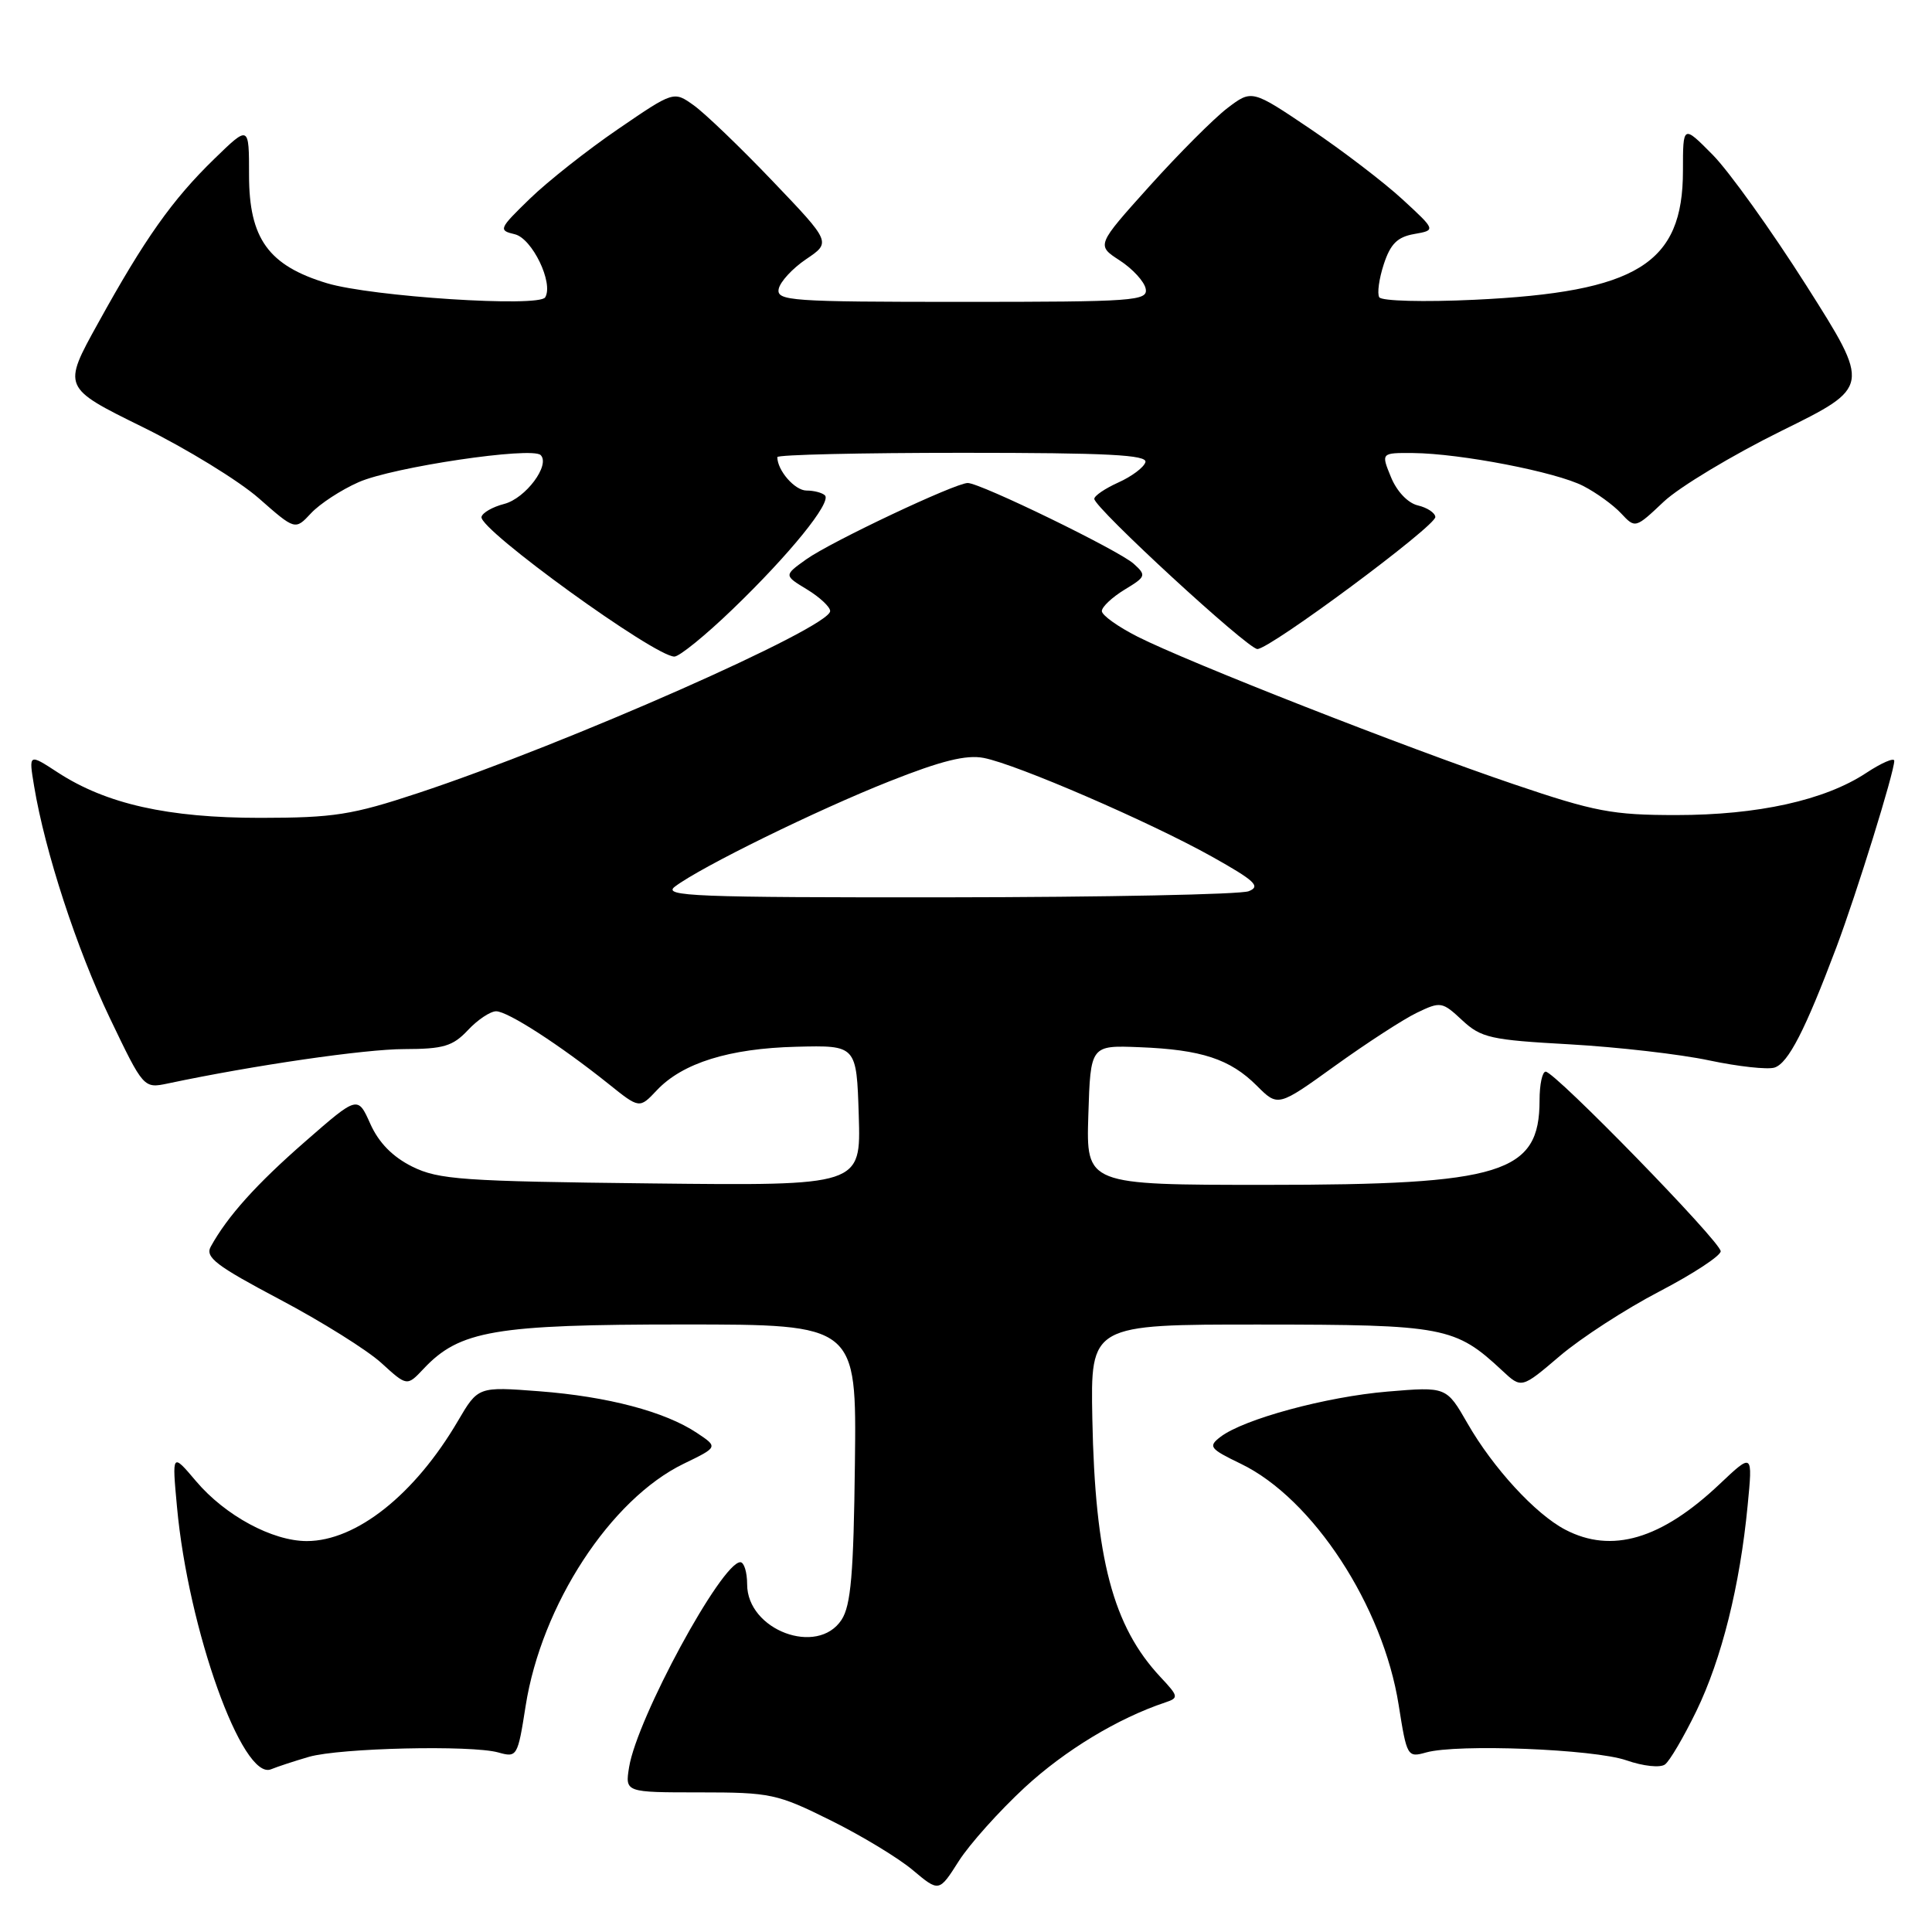 <?xml version="1.0" encoding="UTF-8" standalone="no"?>
<!DOCTYPE svg PUBLIC "-//W3C//DTD SVG 1.1//EN" "http://www.w3.org/Graphics/SVG/1.1/DTD/svg11.dtd" >
<svg xmlns="http://www.w3.org/2000/svg" xmlns:xlink="http://www.w3.org/1999/xlink" version="1.1" viewBox="0 0 256 256">
 <g >
 <path fill="currentColor"
d=" M 135.78 236.85 C 141.13 231.91 148.13 227.68 154.41 225.58 C 156.21 224.98 156.17 224.78 153.77 222.22 C 147.47 215.49 145.10 206.51 144.74 188.00 C 144.50 175.50 144.50 175.50 167.00 175.51 C 191.36 175.52 192.83 175.80 199.06 181.62 C 201.61 184.00 201.61 184.00 206.68 179.68 C 209.47 177.30 215.41 173.45 219.87 171.13 C 224.34 168.80 228.00 166.40 228.00 165.80 C 228.00 164.54 206.03 142.00 204.81 142.00 C 204.36 142.00 204.00 143.70 204.00 145.78 C 204.00 155.48 199.08 157.00 167.78 157.00 C 143.92 157.00 143.92 157.00 144.21 147.75 C 144.50 138.50 144.50 138.50 151.00 138.76 C 159.20 139.08 163.00 140.33 166.54 143.87 C 169.34 146.67 169.34 146.67 176.92 141.21 C 181.09 138.21 185.96 135.05 187.75 134.19 C 190.89 132.68 191.10 132.72 193.75 135.19 C 196.26 137.52 197.50 137.80 208.00 138.38 C 214.32 138.74 222.64 139.69 226.48 140.51 C 230.31 141.32 234.21 141.75 235.13 141.46 C 236.95 140.88 239.19 136.52 243.34 125.50 C 246.02 118.36 251.00 102.32 251.00 100.81 C 251.00 100.35 249.31 101.08 247.25 102.44 C 241.78 106.04 232.93 108.00 222.11 108.00 C 213.66 108.00 211.33 107.56 200.57 103.91 C 186.28 99.07 157.48 87.77 150.75 84.37 C 148.14 83.05 146.00 81.52 146.00 80.97 C 146.00 80.42 147.35 79.15 149.00 78.14 C 151.86 76.41 151.92 76.24 150.22 74.70 C 148.26 72.93 129.91 64.00 128.23 64.00 C 126.58 64.00 110.11 71.78 106.84 74.11 C 103.86 76.24 103.86 76.24 106.93 78.10 C 108.62 79.13 110.00 80.42 110.00 80.97 C 110.00 83.15 75.04 98.59 55.42 105.08 C 46.63 107.99 44.25 108.36 34.50 108.37 C 22.25 108.37 14.08 106.54 7.65 102.35 C 3.80 99.84 3.80 99.84 4.52 104.17 C 5.96 112.85 10.16 125.71 14.54 134.87 C 19.03 144.24 19.03 144.24 22.27 143.56 C 33.60 141.16 48.38 139.01 53.58 139.01 C 58.76 139.00 60.00 138.63 62.00 136.50 C 63.29 135.12 64.98 134.00 65.74 134.00 C 67.28 134.00 74.22 138.49 80.62 143.61 C 84.73 146.91 84.73 146.91 87.02 144.48 C 90.43 140.85 96.63 138.92 105.53 138.70 C 113.50 138.50 113.50 138.50 113.79 147.81 C 114.08 157.12 114.08 157.12 86.29 156.81 C 61.25 156.53 58.12 156.31 54.62 154.58 C 52.03 153.29 50.19 151.42 49.07 148.92 C 47.40 145.18 47.40 145.18 40.45 151.25 C 33.96 156.91 30.14 161.17 27.93 165.18 C 27.15 166.59 28.62 167.71 37.07 172.18 C 42.61 175.11 48.67 178.90 50.53 180.60 C 53.93 183.70 53.93 183.70 56.12 181.38 C 60.89 176.30 65.55 175.50 90.50 175.50 C 113.50 175.50 113.50 175.50 113.28 193.88 C 113.11 208.54 112.75 212.73 111.51 214.63 C 108.32 219.50 99.00 216.00 99.00 209.93 C 99.00 208.32 98.59 207.00 98.10 207.00 C 95.62 207.00 84.42 227.65 83.36 234.15 C 82.82 237.50 82.82 237.50 92.71 237.50 C 102.11 237.50 102.98 237.69 110.05 241.20 C 114.15 243.23 119.06 246.20 120.96 247.81 C 124.43 250.72 124.43 250.72 127.04 246.61 C 128.48 244.35 132.42 239.96 135.78 236.85 Z  M 40.94 232.79 C 45.06 231.61 62.46 231.21 66.03 232.21 C 68.51 232.91 68.60 232.76 69.65 226.04 C 71.76 212.65 80.90 198.65 90.60 193.95 C 95.16 191.74 95.16 191.74 92.33 189.86 C 88.11 187.05 80.55 185.05 71.46 184.35 C 63.35 183.73 63.35 183.73 60.68 188.28 C 54.97 198.03 47.21 204.20 40.65 204.20 C 36.09 204.20 29.84 200.82 25.99 196.28 C 22.79 192.50 22.79 192.50 23.45 199.65 C 24.94 215.93 32.13 235.99 35.91 234.44 C 36.79 234.08 39.05 233.34 40.94 232.79 Z  M 224.77 226.74 C 228.13 219.82 230.55 210.11 231.57 199.50 C 232.25 192.50 232.25 192.50 227.87 196.64 C 220.13 203.97 213.55 205.91 207.39 202.68 C 203.45 200.62 197.84 194.51 194.46 188.62 C 191.66 183.74 191.66 183.74 183.87 184.39 C 175.73 185.07 164.78 188.04 161.71 190.40 C 160.06 191.67 160.28 191.96 164.44 193.97 C 173.97 198.58 183.26 212.80 185.33 225.91 C 186.41 232.76 186.49 232.91 188.97 232.21 C 193.09 231.05 211.18 231.76 215.50 233.25 C 217.73 234.03 219.99 234.27 220.62 233.80 C 221.24 233.35 223.10 230.17 224.77 226.74 Z  M 97.05 80.75 C 104.61 73.48 110.22 66.56 109.31 65.64 C 108.95 65.29 107.86 65.00 106.87 65.00 C 105.32 65.00 103.00 62.34 103.00 60.57 C 103.00 60.25 114.06 60.00 127.58 60.00 C 146.79 60.00 152.08 60.27 151.77 61.25 C 151.56 61.94 149.95 63.14 148.19 63.93 C 146.44 64.72 145.00 65.69 145.00 66.10 C 145.00 67.28 165.33 86.00 166.61 86.00 C 168.29 86.00 190.27 69.69 190.19 68.50 C 190.15 67.95 189.11 67.26 187.87 66.97 C 186.55 66.66 185.08 65.11 184.31 63.22 C 182.99 60.00 182.99 60.00 187.25 60.03 C 193.53 60.09 206.21 62.54 209.80 64.40 C 211.53 65.29 213.78 66.92 214.81 68.03 C 216.68 70.03 216.70 70.02 220.45 66.48 C 222.52 64.53 229.54 60.31 236.04 57.10 C 247.87 51.27 247.87 51.27 239.38 37.88 C 234.71 30.52 229.11 22.71 226.94 20.51 C 223.00 16.53 223.00 16.53 223.00 22.62 C 223.00 34.96 216.96 38.70 195.40 39.72 C 188.65 40.04 183.06 39.89 182.76 39.39 C 182.46 38.90 182.73 36.93 183.36 35.01 C 184.24 32.32 185.16 31.40 187.39 31.01 C 190.27 30.50 190.27 30.50 185.84 26.42 C 183.41 24.18 177.92 19.98 173.65 17.10 C 165.88 11.86 165.88 11.86 162.63 14.33 C 160.85 15.69 156.21 20.34 152.33 24.65 C 145.27 32.50 145.27 32.50 148.37 34.51 C 150.08 35.62 151.63 37.31 151.81 38.26 C 152.12 39.87 150.36 40.00 127.50 40.00 C 104.76 40.00 102.88 39.87 103.18 38.29 C 103.37 37.34 105.00 35.57 106.82 34.34 C 110.13 32.11 110.13 32.11 102.35 23.97 C 98.08 19.50 93.38 14.99 91.92 13.95 C 89.27 12.06 89.27 12.06 81.89 17.11 C 77.82 19.89 72.57 24.04 70.21 26.33 C 66.10 30.32 66.01 30.52 68.21 31.04 C 70.51 31.58 73.38 37.51 72.24 39.40 C 71.43 40.75 49.26 39.31 43.33 37.53 C 35.58 35.19 33.00 31.62 33.00 23.22 C 33.00 16.58 33.00 16.58 28.41 21.04 C 22.83 26.46 19.17 31.63 12.99 42.83 C 8.27 51.35 8.27 51.35 18.89 56.58 C 24.72 59.45 31.66 63.71 34.30 66.03 C 39.11 70.26 39.11 70.26 41.21 68.01 C 42.36 66.77 45.20 64.91 47.52 63.89 C 52.04 61.89 70.48 59.15 71.64 60.30 C 72.95 61.61 69.65 66.03 66.82 66.77 C 65.26 67.17 63.91 67.95 63.80 68.50 C 63.48 70.17 86.74 87.00 89.36 87.00 C 90.02 87.00 93.48 84.19 97.05 80.75 Z  M 89.43 117.48 C 92.84 114.89 108.23 107.34 117.85 103.53 C 124.73 100.80 128.04 99.98 130.35 100.43 C 134.71 101.27 152.36 108.91 160.59 113.51 C 166.30 116.71 167.09 117.45 165.46 118.09 C 164.38 118.52 146.40 118.88 125.50 118.90 C 91.98 118.93 87.73 118.76 89.43 117.48 Z "/>
</g>
</svg>